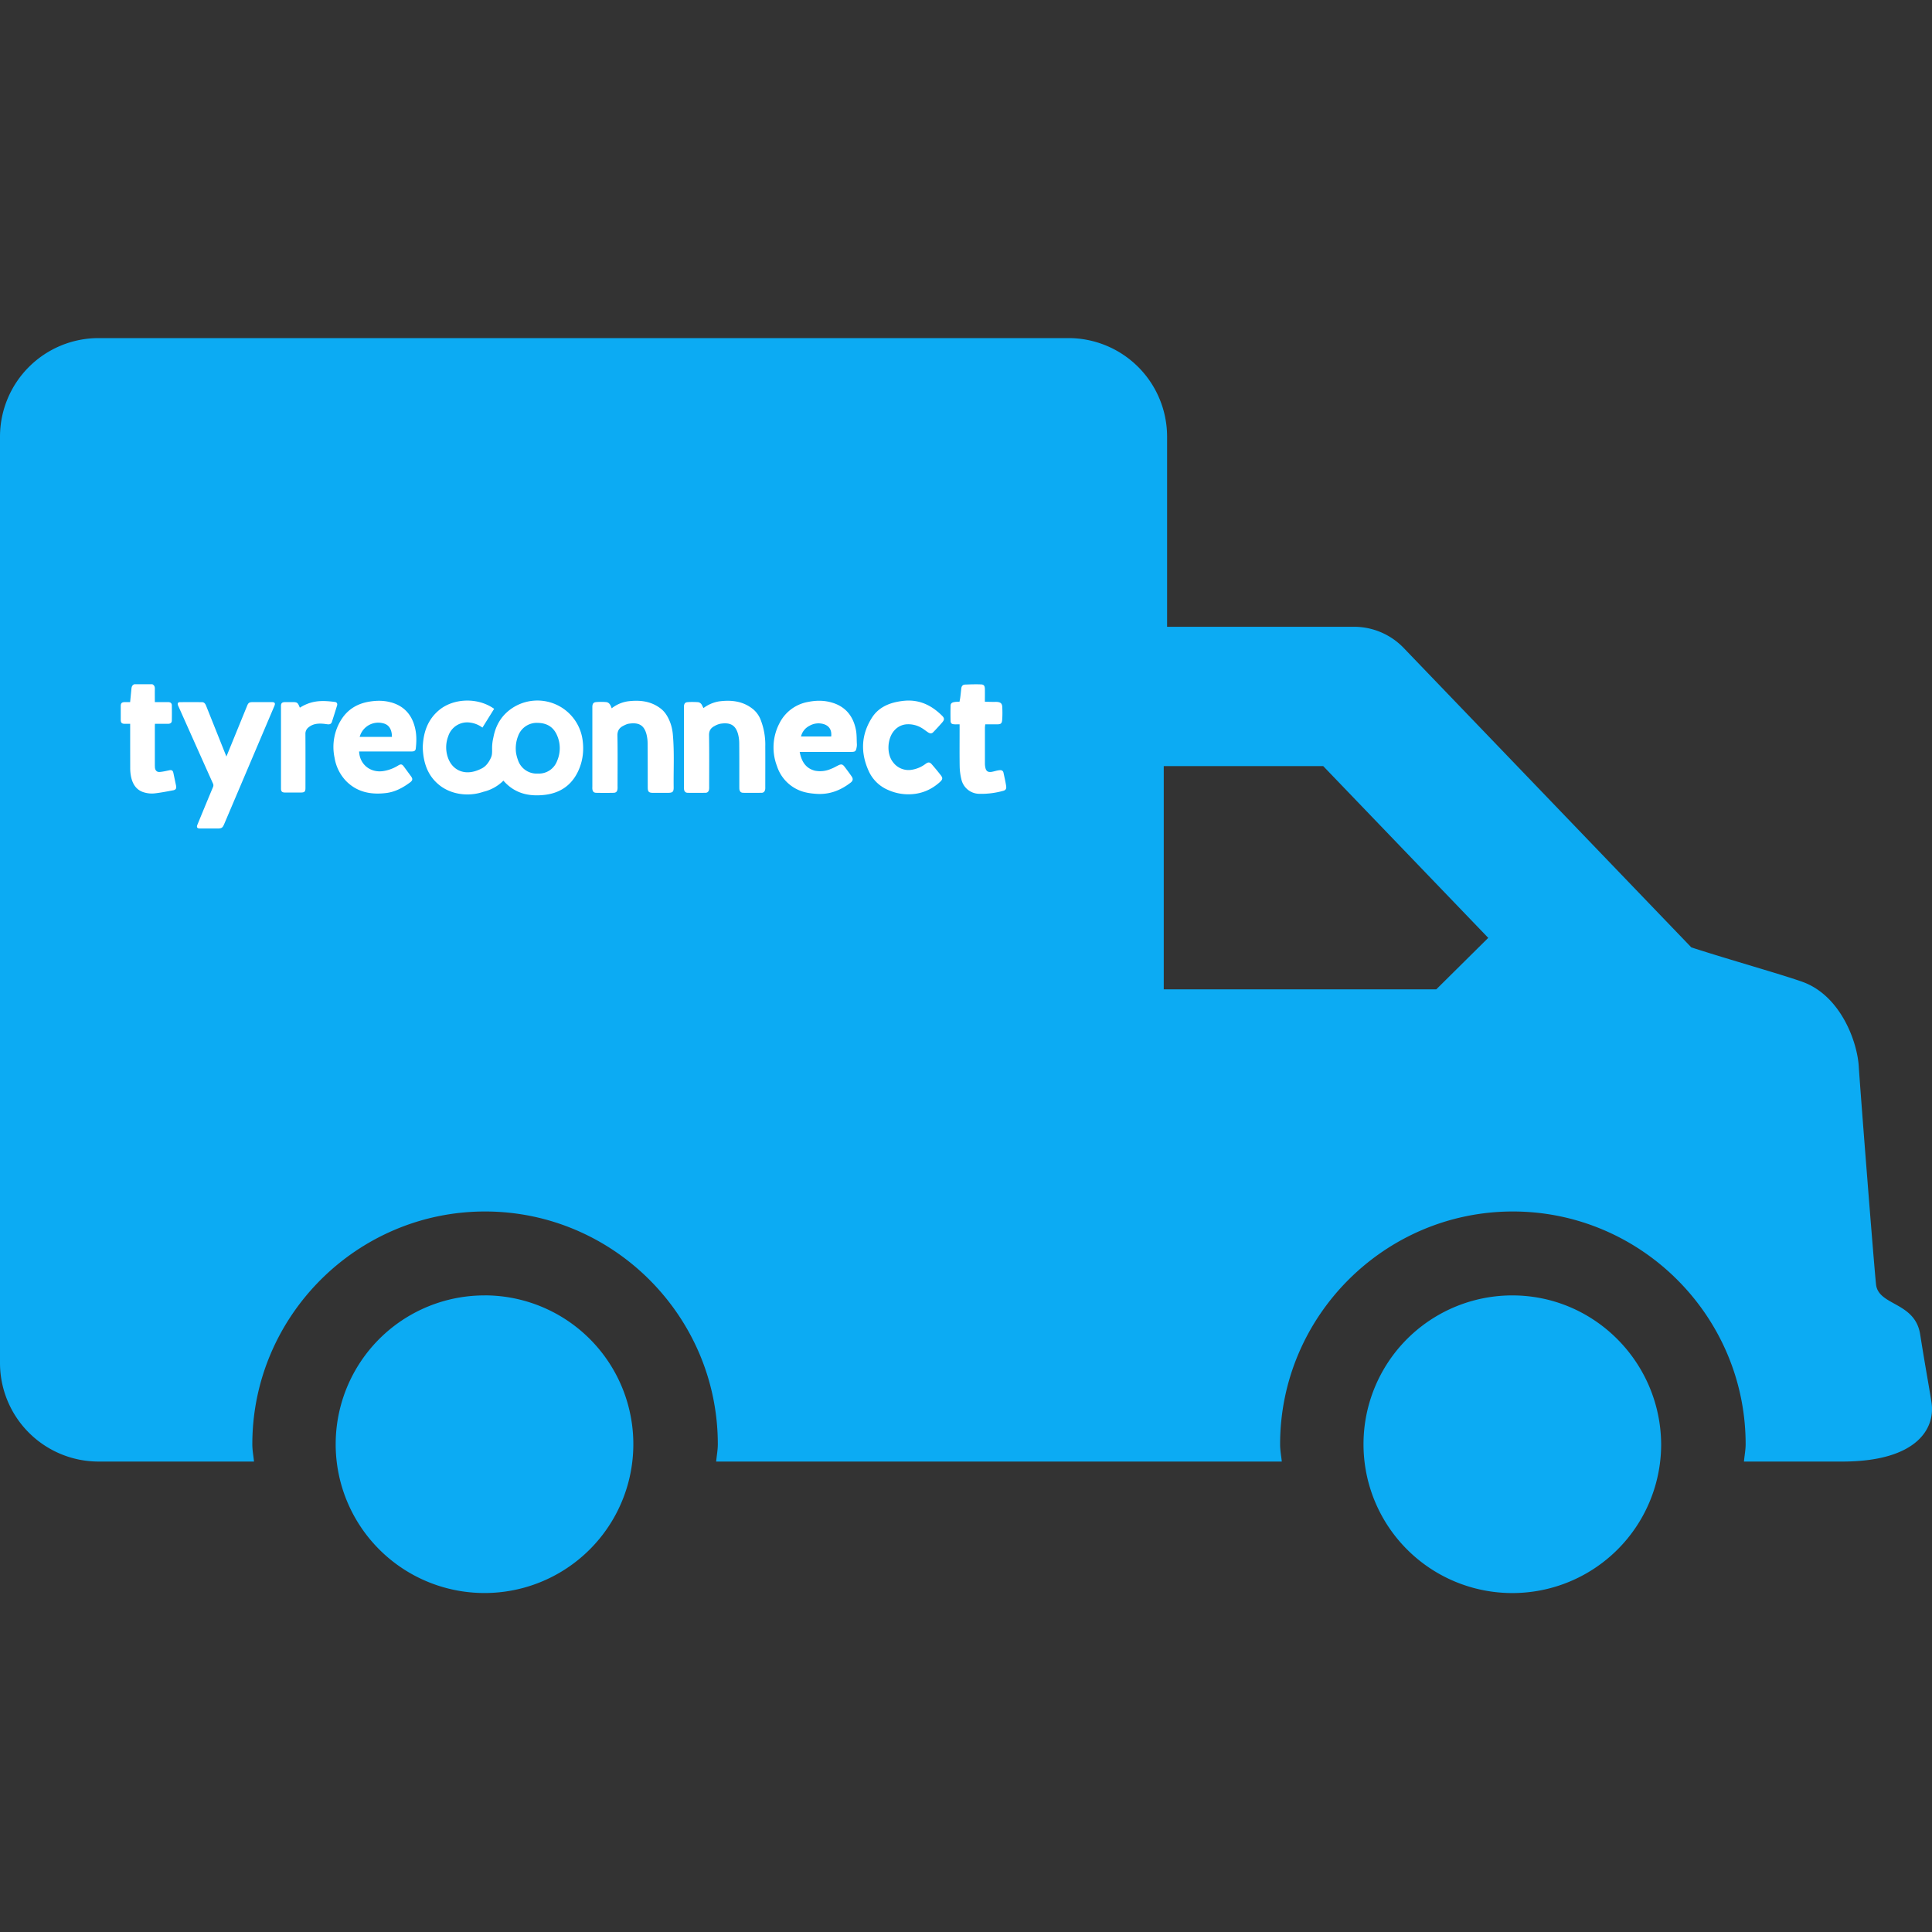 <svg xmlns="http://www.w3.org/2000/svg" width="48" height="48" viewBox="0 0 48 48">
    <rect x="0" y="0" width="48" height="48" fill="#333333" stroke="none"/>
    <g fill="none" fill-rule="evenodd">
        <path d="M0 0h48v48H0z"/>
        <path fill="#0CABF3" d="M37.573 32.184a3.696 3.696 0 0 0-3.697 3.697 3.696 3.696 0 0 0 3.697 3.698 3.696 3.696 0 0 0 3.698-3.698c-.014-2.043-1.668-3.697-3.698-3.697zm-25.535 0A3.696 3.696 0 0 0 8.34 35.88a3.696 3.696 0 0 0 3.698 3.698 3.696 3.696 0 0 0 3.697-3.698 3.696 3.696 0 0 0-3.697-3.697zm35.947 2.641c-.042-.278-.167-.96-.278-1.668-.125-.82-1.043-.709-1.098-1.251-.056-.542-.39-4.796-.431-5.45-.056-.653-.487-1.75-1.418-2.07-.556-.195-1.752-.529-2.739-.848L34.876 16.1a1.713 1.713 0 0 0-1.25-.528h-4.63v-4.727A2.45 2.45 0 0 0 26.55 8.4H2.446A2.45 2.45 0 0 0 0 10.846v23.02a2.45 2.45 0 0 0 2.446 2.446h3.865c-.014-.139-.042-.278-.042-.43 0-3.184 2.6-5.783 5.783-5.783 3.183 0 5.782 2.6 5.782 5.782 0 .14-.027.278-.041.431h14.053c-.014-.139-.042-.278-.042-.43 0-3.184 2.6-5.783 5.783-5.783 3.183 0 5.783 2.6 5.783 5.782 0 .14-.028.278-.042.431h2.488c1.807-.014 2.28-.82 2.169-1.487zM35.683 24.58h-6.77v-5.546h3.962l4.1 4.267-1.292 1.28z"/>
        <path fill="#FFF" d="M6.757 17.444c.07 0 .089.028.06.095l-.34.8-.91 2.142c-.037.085-.063.102-.156.103h-.443c-.069 0-.09-.031-.063-.095.128-.311.256-.622.386-.932a.103.103 0 0 0 0-.091c-.287-.638-.571-1.276-.856-1.914-.007-.014-.014-.028-.017-.043-.01-.037.008-.063.046-.064a35.4 35.4 0 0 1 .555 0c.054.001.08.038.1.085l.374.936.132.33.409-1.002.107-.262c.028-.07.054-.087.13-.088h.486zm7.718.947c.032.243.008.47-.075.684-.15.388-.434.615-.842.67-.407.053-.735-.032-.992-.287-.02-.02-.04-.041-.059-.063a1.044 1.044 0 0 1-.498.277c-.377.13-.8.062-1.079-.155-.285-.221-.414-.533-.427-.95.014-.4.14-.706.413-.93.343-.28.92-.319 1.334-.045l.027.018-.29.466-.028-.018a.641.641 0 0 0-.27-.104.494.494 0 0 0-.552.336.77.77 0 0 0-.019.5c.093.315.368.464.683.37a.962.962 0 0 0 .137-.053l.018-.009c.102-.047.181-.138.243-.277.024-.056.029-.102.027-.212v-.007c-.001-.096.01-.19.032-.28.053-.284.183-.514.406-.685a1.133 1.133 0 0 1 1.811.754zm8.086-.986c.342-.003.612.146.846.378.059.059.06.098.004.163a5.757 5.757 0 0 1-.224.244c-.036.038-.078.039-.13.005-.047-.03-.09-.066-.136-.095a.65.65 0 0 0-.377-.106.447.447 0 0 0-.328.158c-.173.197-.194.576-.031.782a.48.48 0 0 0 .488.187.76.76 0 0 0 .32-.141c.07-.051.106-.05.161.014.075.086.148.174.218.264.055.07.05.107-.019.17-.176.16-.38.262-.618.295a1.229 1.229 0 0 1-.669-.096.922.922 0 0 1-.486-.477c-.205-.455-.185-.902.087-1.325.143-.222.366-.337.62-.388.09-.018.182-.03.274-.032zm-1.87.057c.327.104.508.34.573.666.024.118.018.241.025.362a.331.331 0 0 1-.006.077c-.018.1-.036.114-.14.114h-1.275c.046.238.148.406.376.466a.662.662 0 0 0 .4-.044c.062-.022.12-.057.179-.086.077-.038.11-.033.161.034.06.079.12.159.176.241.04.06.032.107-.027.153-.247.19-.52.298-.839.279-.152-.01-.3-.03-.44-.09a.976.976 0 0 1-.55-.6 1.295 1.295 0 0 1 .063-1.068.987.987 0 0 1 .722-.529c.202-.04.404-.038.601.025zm3.685-.458c.07.003.091.037.093.112.002.103 0 .205 0 .319l.215.004c.03 0 .06-.002.089 0 .086.008.123.039.128.123.005.106.006.214-.002.32-.007.094-.033.113-.127.114h-.294c-.003.033-.008.061-.008.09v.883a.51.51 0 0 0 .01.098c.018.09.063.124.155.11.043-.007.086-.02.129-.03a.612.612 0 0 1 .076-.012c.046-.004.08.014.091.061.024.112.05.222.067.335.01.067-.014.102-.074.117a2.012 2.012 0 0 1-.6.074.46.46 0 0 1-.44-.366 1.474 1.474 0 0 1-.041-.304c-.005-.306-.002-.611-.002-.917v-.14c-.053 0-.093.003-.132 0-.066-.004-.09-.024-.092-.085a7.373 7.373 0 0 1 0-.375c.001-.056.03-.082.092-.092.04-.007.08-.007.13-.01.007-.04.016-.078.02-.117a6.61 6.61 0 0 0 .023-.208c.006-.06.036-.099.096-.1.133-.005.266-.01.398-.004zM3.785 17c.05.024.064.064.062.117-.002.107 0 .214 0 .327h.339c.052.002.083.03.083.08.002.126.002.252 0 .377 0 .053-.033.081-.092.082h-.328l-.002.051v.978l.002.055c.007.077.05.12.125.112.075-.007.15-.024.224-.04.067-.015.096 0 .11.067l.066.314c.014.067-.006.103-.072.115-.156.029-.311.06-.468.077a.669.669 0 0 1-.235-.02c-.203-.05-.302-.201-.343-.394a1.06 1.06 0 0 1-.021-.217l-.001-.519v-.579h-.138c-.07-.001-.096-.028-.096-.097v-.344c0-.072.026-.097.1-.098h.133l.03-.308c.005-.057.01-.111.074-.136h.448zm5.931.45c.348.098.538.338.606.684.03.154.025.309.008.463-.004.043-.03.068-.073.071l-.025.002h-1.31c.013.325.285.539.608.486a.983.983 0 0 0 .359-.135c.071-.044.1-.038.148.028l.174.237c.049.067.042.105-.026.155-.179.132-.371.236-.595.262-.367.044-.707-.017-.982-.289a1.082 1.082 0 0 1-.296-.589 1.278 1.278 0 0 1 .17-.951c.166-.26.41-.4.712-.445.175-.027.35-.027.522.022zm6.705.159c.09.07.15.163.197.263.058.123.09.256.1.393.038.43.013.86.019 1.29.002.119-.025.142-.143.143h-.365c-.11 0-.136-.026-.136-.138-.001-.36 0-.722-.003-1.082a.957.957 0 0 0-.027-.23c-.062-.242-.203-.303-.44-.268-.047.007-.092.03-.134.051-.1.05-.151.12-.149.243.008.413.003.825.003 1.237 0 .03.002.06-.001.089-.006.064-.035.096-.098.097-.143.003-.288.003-.431 0-.064-.002-.09-.033-.096-.099-.002-.022 0-.044 0-.066v-1.977c.004-.073.027-.106.096-.112a1.5 1.5 0 0 1 .243 0c.08.007.114.073.141.155a.854.854 0 0 1 .396-.173c.297-.038.581-.01.828.184zm2.28.003a.647.647 0 0 1 .202.284 1.688 1.688 0 0 1 .11.648c.002.331 0 .663 0 .994 0 .026.002.052-.003.077-.009.048-.037.082-.09.082-.15.001-.302.003-.453 0-.063-.001-.091-.033-.098-.097l-.001-.044v-.045c0-.35.001-.7-.002-1.049a.901.901 0 0 0-.028-.218c-.063-.24-.208-.301-.445-.262a.492.492 0 0 0-.142.057c-.092.048-.137.115-.135.229.007.42.003.84.003 1.26 0 .028.002.058-.003.087-.008.049-.037.082-.09.082-.147.001-.295.003-.442 0-.056-.002-.084-.035-.09-.092-.003-.022-.002-.045-.002-.067v-1.932-.056c.005-.066.027-.1.09-.105.084-.007.17-.005.254 0 .045.003.082.03.104.073l.037.074a.895.895 0 0 1 .385-.166c.302-.04.59-.01.838.186zM8.322 17.44c.044.005.066.042.053.086a22.41 22.41 0 0 1-.13.412c-.014.044-.05.061-.095.058-.042-.004-.083-.012-.125-.015-.127-.01-.249.002-.353.085a.198.198 0 0 0-.084.17c.003.446.001.893.001 1.34 0 .092-.022.114-.116.114h-.392c-.072 0-.1-.026-.1-.097v-2.051c0-.072.026-.097.1-.098h.204c.09 0 .114.016.148.099l.017.039c.122-.077.248-.127.384-.15.163-.027.326-.013.488.008zm5.043.52a.491.491 0 0 0-.49.319.828.828 0 0 0-.06.352v.013l.003.037c.009.069.026.136.051.203a.488.488 0 0 0 .493.335.482.482 0 0 0 .48-.317.787.787 0 0 0 .003-.62c-.086-.211-.246-.317-.48-.322zm-4.262.096a.481.481 0 0 0-.167.252h.802l-.004-.068c-.016-.143-.086-.238-.208-.268a.478.478 0 0 0-.423.084zm11.005-.022a.4.4 0 0 0-.207.263h.75c.017-.158-.047-.261-.182-.305a.447.447 0 0 0-.361.042z"/>
    </g>
</svg>
